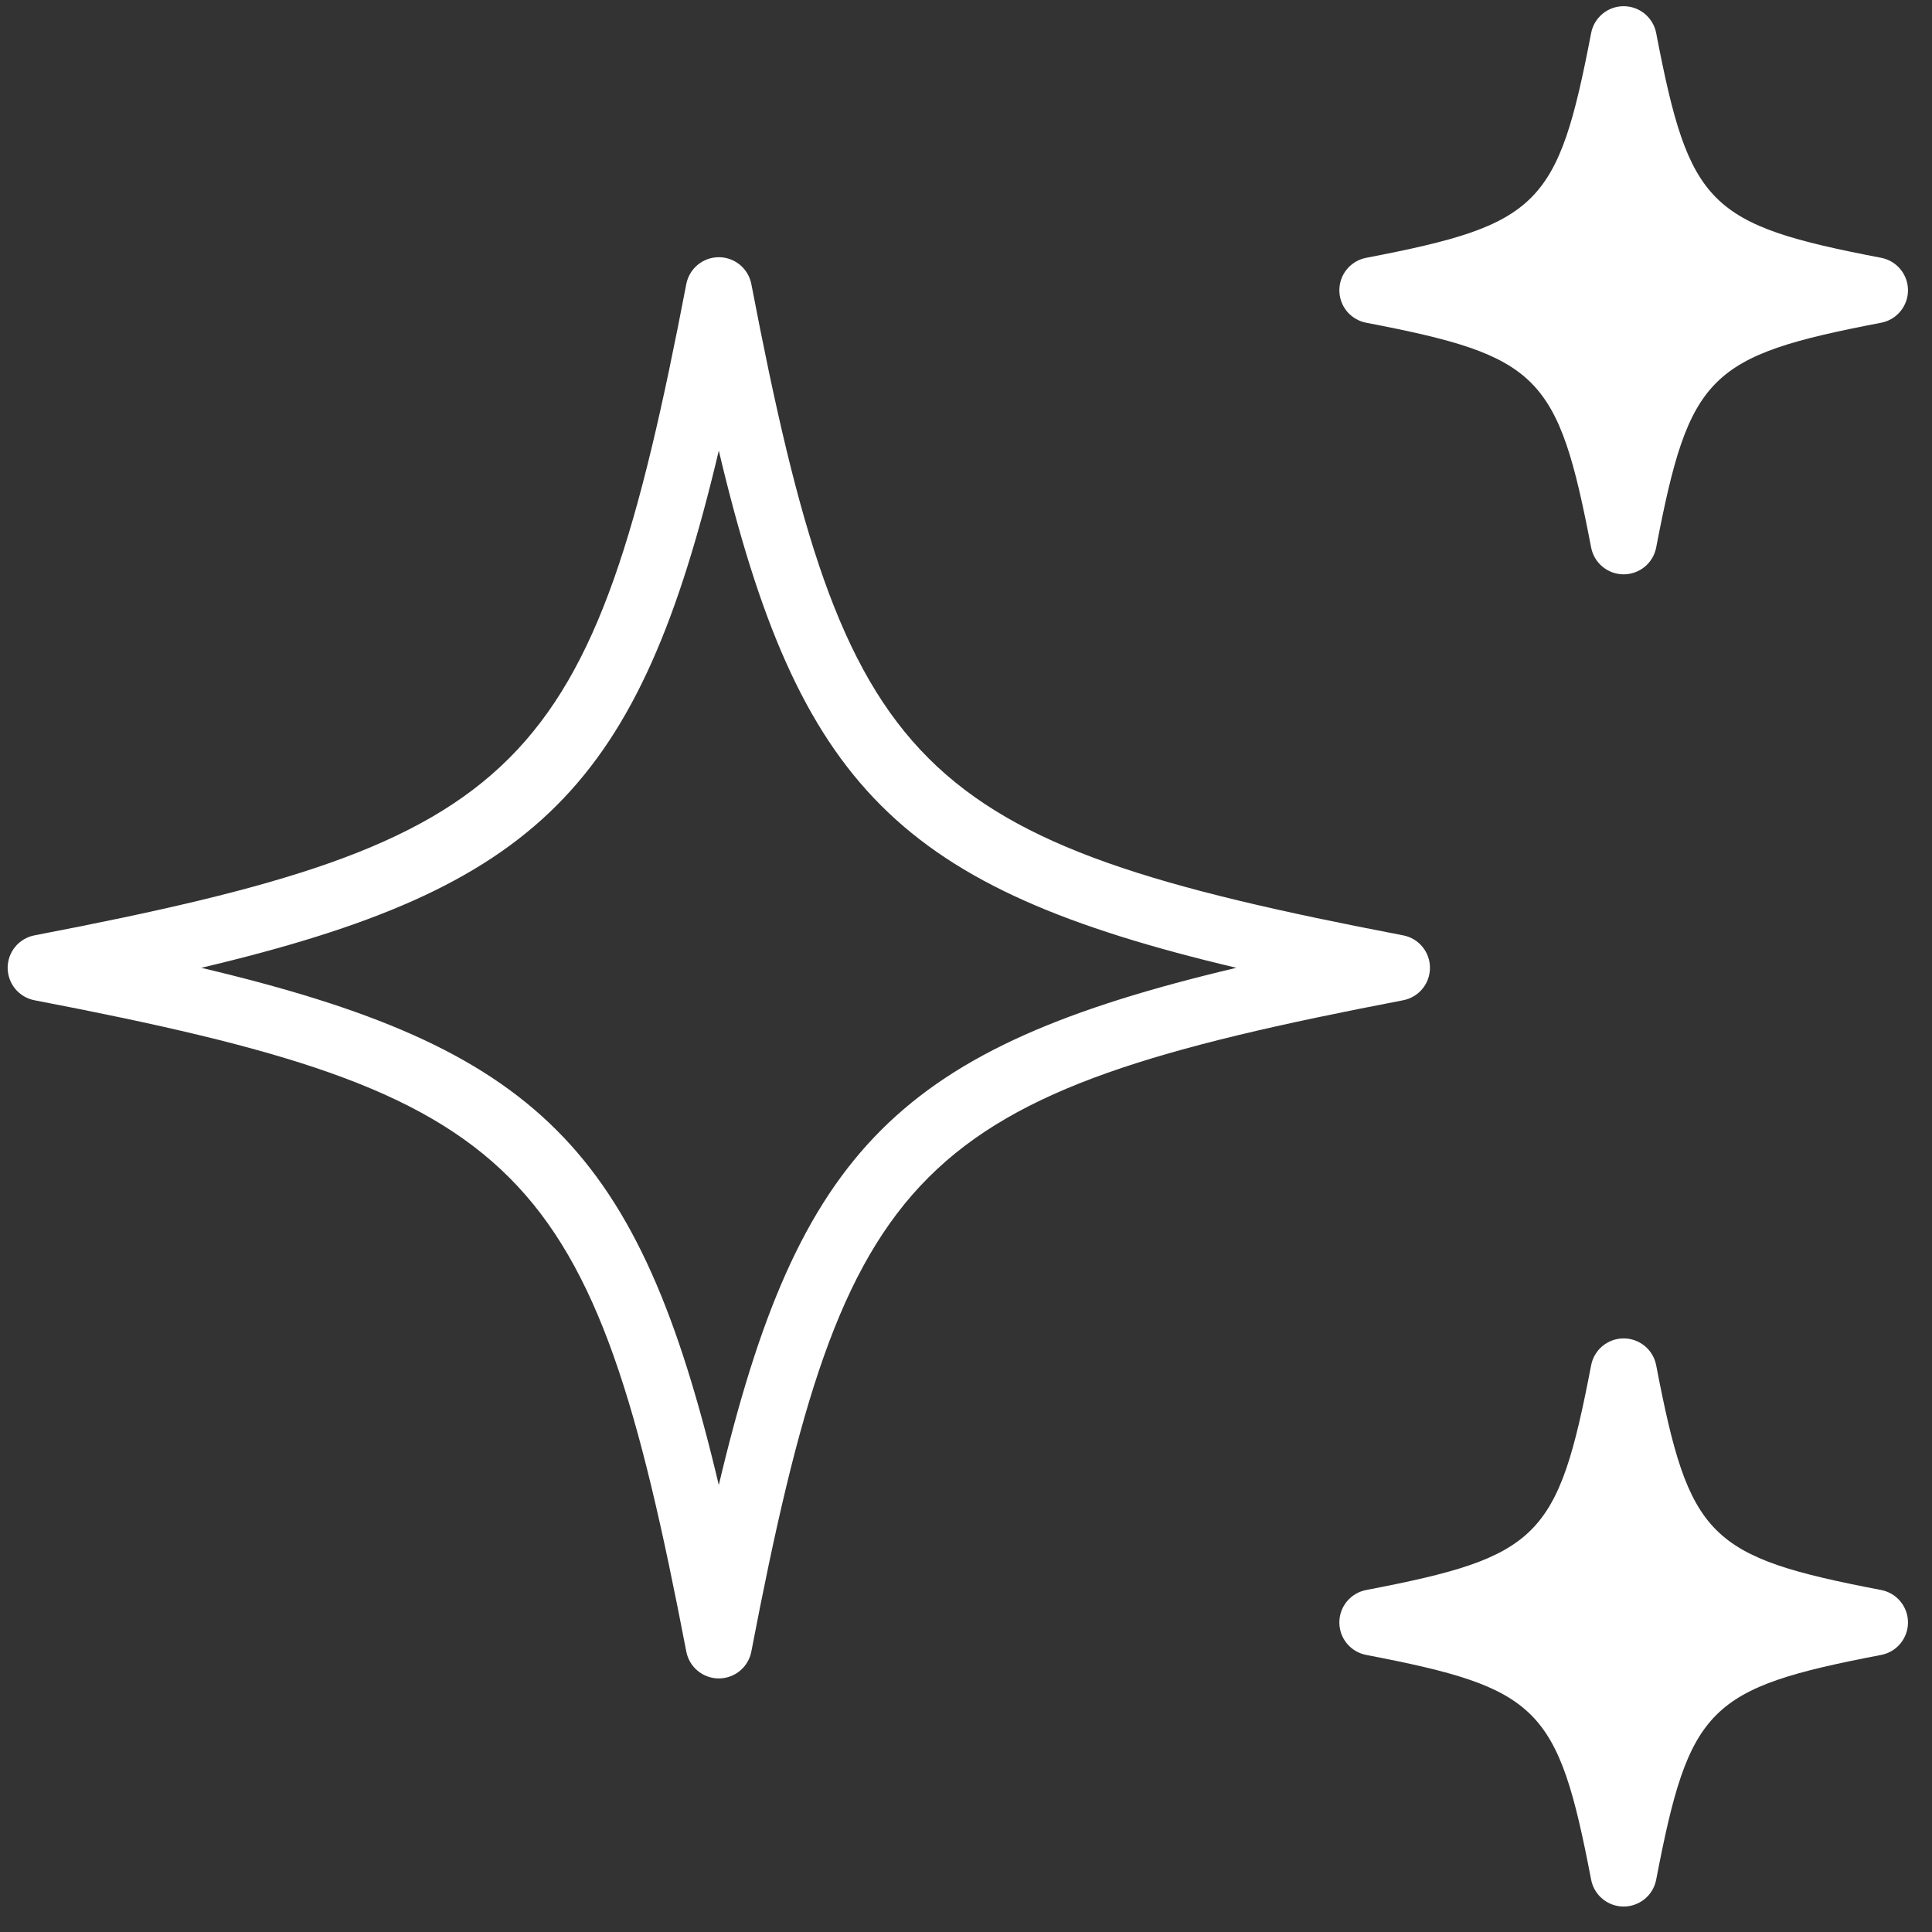 <svg width="61" height="61" viewBox="0 0 61 61" fill="none" xmlns="http://www.w3.org/2000/svg">
<rect x="0" y="0" width="61" height="61" fill="#333333" stroke="none"/>
<path d="M22.695 52.994C22.452 52.994 22.217 52.909 22.03 52.755C21.842 52.6 21.715 52.386 21.669 52.147C18.697 36.669 16.581 34.554 1.09 31.582C0.851 31.536 0.636 31.409 0.481 31.222C0.327 31.035 0.242 30.799 0.242 30.557C0.242 30.314 0.327 30.079 0.481 29.892C0.636 29.705 0.851 29.578 1.09 29.532C16.581 26.561 18.697 24.448 21.669 8.968C21.715 8.73 21.843 8.515 22.03 8.36C22.217 8.206 22.452 8.121 22.695 8.121C22.938 8.121 23.173 8.206 23.361 8.36C23.548 8.515 23.676 8.73 23.722 8.968C26.694 24.448 28.81 26.561 44.301 29.532C44.54 29.577 44.755 29.705 44.91 29.892C45.065 30.079 45.149 30.314 45.149 30.557C45.149 30.799 45.065 31.035 44.91 31.222C44.755 31.409 44.54 31.536 44.301 31.582C28.81 34.554 26.694 36.669 23.722 52.147C23.676 52.386 23.548 52.6 23.361 52.755C23.173 52.909 22.938 52.994 22.695 52.994ZM6.354 30.557C16.992 33.074 20.179 36.257 22.695 46.887C25.213 36.257 28.399 33.074 39.037 30.557C28.399 28.041 25.213 24.858 22.695 14.228C20.179 24.858 16.992 28.041 6.354 30.557Z" fill="white"/>
<path d="M59.394 8.14C53.936 7.093 53.339 6.496 52.291 1.042C52.245 0.804 52.117 0.589 51.93 0.435C51.742 0.28 51.507 0.196 51.264 0.196C51.022 0.196 50.786 0.28 50.599 0.435C50.412 0.589 50.284 0.804 50.238 1.042C49.191 6.496 48.594 7.093 43.136 8.14C42.897 8.186 42.682 8.313 42.527 8.5C42.372 8.687 42.288 8.922 42.288 9.165C42.288 9.408 42.372 9.643 42.527 9.83C42.682 10.017 42.897 10.144 43.136 10.19C48.593 11.237 49.191 11.833 50.238 17.288C50.284 17.526 50.412 17.741 50.599 17.895C50.786 18.049 51.022 18.134 51.264 18.134C51.507 18.134 51.742 18.049 51.93 17.895C52.117 17.741 52.245 17.526 52.291 17.288C53.339 11.833 53.937 11.237 59.394 10.19C59.633 10.144 59.848 10.017 60.002 9.83C60.157 9.643 60.242 9.408 60.242 9.165C60.242 8.922 60.157 8.687 60.002 8.5C59.848 8.313 59.633 8.186 59.394 8.14Z" fill="white"/>
<path d="M59.394 50.202C53.936 49.155 53.339 48.559 52.291 43.105C52.245 42.866 52.117 42.651 51.93 42.497C51.742 42.343 51.507 42.258 51.264 42.258C51.022 42.258 50.786 42.343 50.599 42.497C50.412 42.651 50.284 42.866 50.238 43.105C49.191 48.559 48.594 49.155 43.136 50.202C42.897 50.248 42.682 50.375 42.527 50.562C42.372 50.749 42.288 50.984 42.288 51.227C42.288 51.47 42.372 51.705 42.527 51.892C42.682 52.079 42.897 52.206 43.136 52.252C48.593 53.299 49.191 53.895 50.238 59.35C50.284 59.588 50.412 59.803 50.599 59.957C50.786 60.112 51.022 60.196 51.264 60.196C51.507 60.196 51.742 60.112 51.93 59.957C52.117 59.803 52.245 59.588 52.291 59.35C53.339 53.895 53.937 53.299 59.394 52.252C59.633 52.206 59.848 52.079 60.002 51.892C60.157 51.705 60.242 51.47 60.242 51.227C60.242 50.984 60.157 50.749 60.002 50.562C59.848 50.375 59.633 50.248 59.394 50.202Z" fill="white"/>
</svg>
